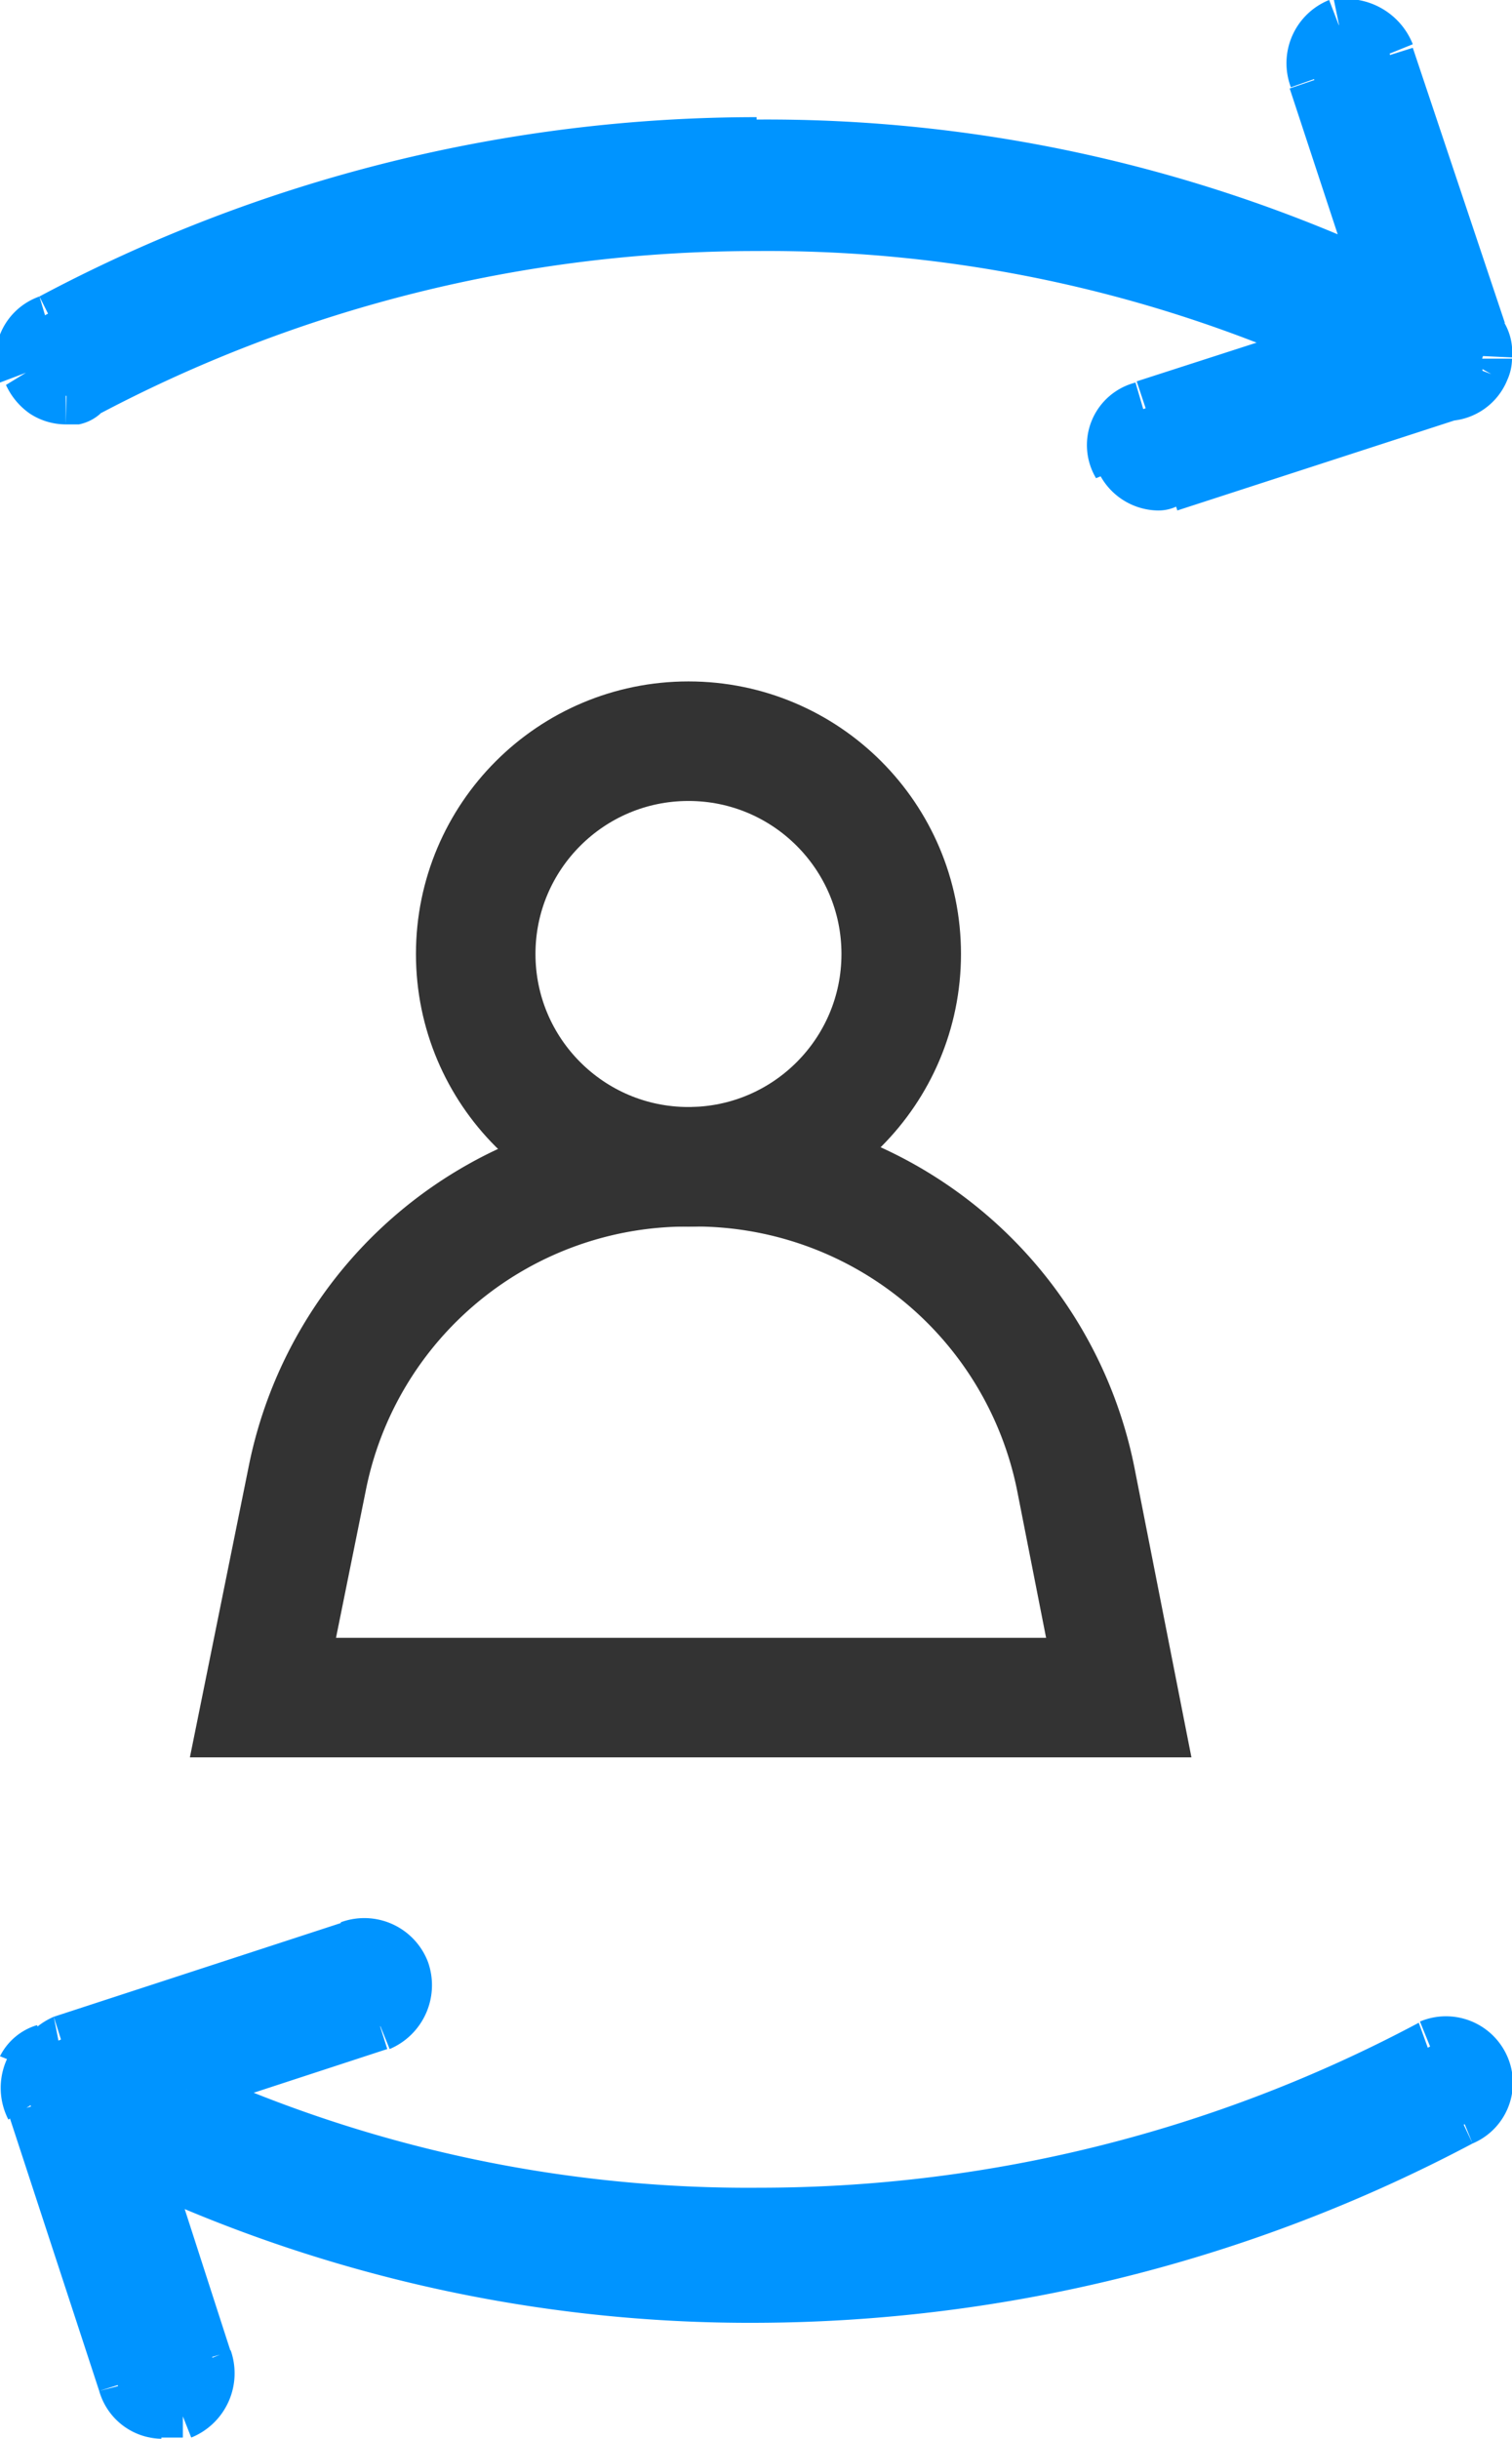 <?xml version="1.0" encoding="utf-8"?><svg xmlns="http://www.w3.org/2000/svg" viewBox="0 0 12.65 20.4" width="12.65" height="20.4"><path d="M.7,3.31a.21.21,0,0,1-.15,0,.35.35,0,0,1-.32-.22.36.36,0,0,1,.18-.47A12.56,12.56,0,0,1,6.33,1.18a12.15,12.15,0,0,1,5.19,1.14L11,.68A.38.38,0,0,1,11.2.21a.38.38,0,0,1,.43.25l.77,2.33a.31.31,0,0,1,0,.21.51.51,0,0,1,0,.13.34.34,0,0,1-.3.21L9.79,4.1a.13.13,0,0,1-.11,0,.34.34,0,0,1-.32-.25.33.33,0,0,1,.21-.43l1.58-.52a11.37,11.37,0,0,0-4.82-1A11.91,11.91,0,0,0,.7,3.31ZM6.33,18.5A11.92,11.92,0,0,0,12,17.1a.36.36,0,0,1,.47.18.36.36,0,0,1-.18.47,12.71,12.71,0,0,1-5.92,1.48,12,12,0,0,1-5.11-1.11l.52,1.61a.37.37,0,0,1-.21.47H1.35A.35.35,0,0,1,1,20L.26,17.62a.35.35,0,0,1,0-.34.34.34,0,0,1,.14-.17l.11-.05,2.42-.79a.37.37,0,0,1,.47.21.38.38,0,0,1-.22.47l-1.62.53A11.37,11.37,0,0,0,6.33,18.5Z" fill="#0094ff" fill-rule="evenodd"/><path d="M.7,3.31.61,3.13l0,0,0,0ZM.23,3.13,0,3.2h0Zm.18-.47.07.19h0Zm11.11-.34-.08.19.41.18-.14-.43ZM11,.68l.19-.07h0ZM11.2.21l0-.2h0Zm.43.25L11.82.4h0Zm.77,2.33-.19.06v0l0,0Zm0,.21h0Zm0,.13L12.25,3h0Zm-.3.21,0-.2h0ZM9.79,4.1l-.06-.19-.05,0,0,0Zm-.43-.21.19-.05h0v0Zm.21-.43-.06-.2h0Zm1.58-.52.07.19L11.71,3l-.48-.21ZM12,17.1l-.08-.19h0Zm.47.18.18-.08h0Zm-.18.47-.08-.19h0Zm-11,.37.08-.18-.41-.18.14.42Zm.52,1.61-.19.06v0Zm-.21.47v.2H1.6ZM1,20l.2-.05h0ZM.26,17.62l.19-.06v0Zm0-.34L0,17.2H0Zm.14-.17.1.18h0Zm.11-.05-.06-.19h0Zm2.42-.79.06.19H3Zm.47.21-.19.08h0ZM3.15,17l.06.19h0Zm-1.62.53-.06-.19-.5.17.48.21ZM.55,3.55H.66a.38.38,0,0,0,.18-.09L.56,3.17s0,0,0,0h0Zm-.5-.33a.59.59,0,0,0,.2.24.55.55,0,0,0,.3.09v-.4l-.08,0A.23.23,0,0,1,.41,3Zm.28-.74A.55.55,0,0,0,0,3.2l.37-.14a.16.16,0,0,1,.07-.21Zm6-1.5a12.76,12.76,0,0,0-6,1.5l.18.36A12.42,12.42,0,0,1,6.33,1.38ZM11.6,2.14A12.35,12.35,0,0,0,6.33,1v.4a11.83,11.83,0,0,1,5.11,1.13ZM10.79.74l.54,1.64.38-.12L11.17.61ZM11.12,0a.57.57,0,0,0-.32.73L11.17.6a.17.17,0,0,1,.1-.21Zm.7.37A.6.6,0,0,0,11.16,0l.08.39a.21.21,0,0,1,.21.13Zm.77,2.33L11.82.4l-.38.12.77,2.33Zm.06.29a.49.49,0,0,0-.09-.33l-.33.21a.36.36,0,0,1,0,.1Zm-.05.21A.44.44,0,0,0,12.65,3h-.4V3Zm-.46.32a.55.55,0,0,0,.47-.34l-.37-.14a.16.16,0,0,1-.13.08Zm-2.29.75,2.34-.76-.12-.38-2.34.76Zm-.17,0a.36.36,0,0,0,.25-.09L9.65,4h0Zm-.52-.4a.56.56,0,0,0,.52.4v-.4a.17.17,0,0,1-.13-.1Zm.34-.67A.54.54,0,0,0,9.17,4l.37-.15a.1.1,0,0,1,0-.09.17.17,0,0,1,.1-.08Zm1.59-.52-1.58.51.13.39,1.58-.52ZM6.33,2.1a11.29,11.29,0,0,1,4.74,1l.16-.37a11.7,11.7,0,0,0-4.9-1ZM.78,3.49A11.75,11.75,0,0,1,6.33,2.1V1.7A12.13,12.13,0,0,0,.61,3.13ZM11.87,16.92A11.72,11.72,0,0,1,6.33,18.3v.4A12.11,12.11,0,0,0,12,17.28Zm.74.28a.56.56,0,0,0-.73-.29l.15.37a.16.16,0,0,1,.21.07Zm-.29.73a.55.55,0,0,0,.29-.73l-.37.15a.16.16,0,0,1-.07.21Zm-6,1.5a12.87,12.87,0,0,0,6-1.5l-.17-.36A12.48,12.48,0,0,1,6.33,19ZM1.14,18.3a12.22,12.22,0,0,0,5.19,1.13V19a12,12,0,0,1-5-1.09Zm.79,1.37-.52-1.61L1,18.18l.52,1.61Zm-.33.72a.58.58,0,0,0,.33-.73l-.37.15a.18.18,0,0,1-.11.2Zm-.25,0h.18V20H1.35ZM.83,20a.55.55,0,0,0,.52.4V20a.14.14,0,0,1-.13-.1ZM.07,17.68.83,20l.38-.12L.45,17.56Zm0-.48a.58.58,0,0,0,0,.53l.34-.22a.18.18,0,0,1,0-.16Zm.24-.26A.51.51,0,0,0,0,17.2l.37.15a.12.12,0,0,1,.06-.06Zm.14-.07A.6.6,0,0,0,.26,17l.23.33.05,0Zm2.42-.79-2.42.79.12.38L3,16.46Zm.71.33a.57.57,0,0,0-.73-.33l.15.37a.18.18,0,0,1,.21.11Zm-.32.73a.58.58,0,0,0,.32-.73l-.37.15a.17.17,0,0,1-.1.21Zm-1.64.53,1.62-.53-.12-.38-1.62.53Zm4.74.63a11.17,11.17,0,0,1-4.72-1l-.16.37a11.74,11.74,0,0,0,4.88,1Z" fill="#0094ff"/><circle cx="5.76" cy="7.98" r="1.78" stroke="#333" fill="none"/><path d="M2.57,12.37A3.24,3.24,0,0,1,5.76,9.76h0A3.25,3.25,0,0,1,9,12.37l.36,1.83H2.2Z" stroke="#333" fill="none"/></svg>